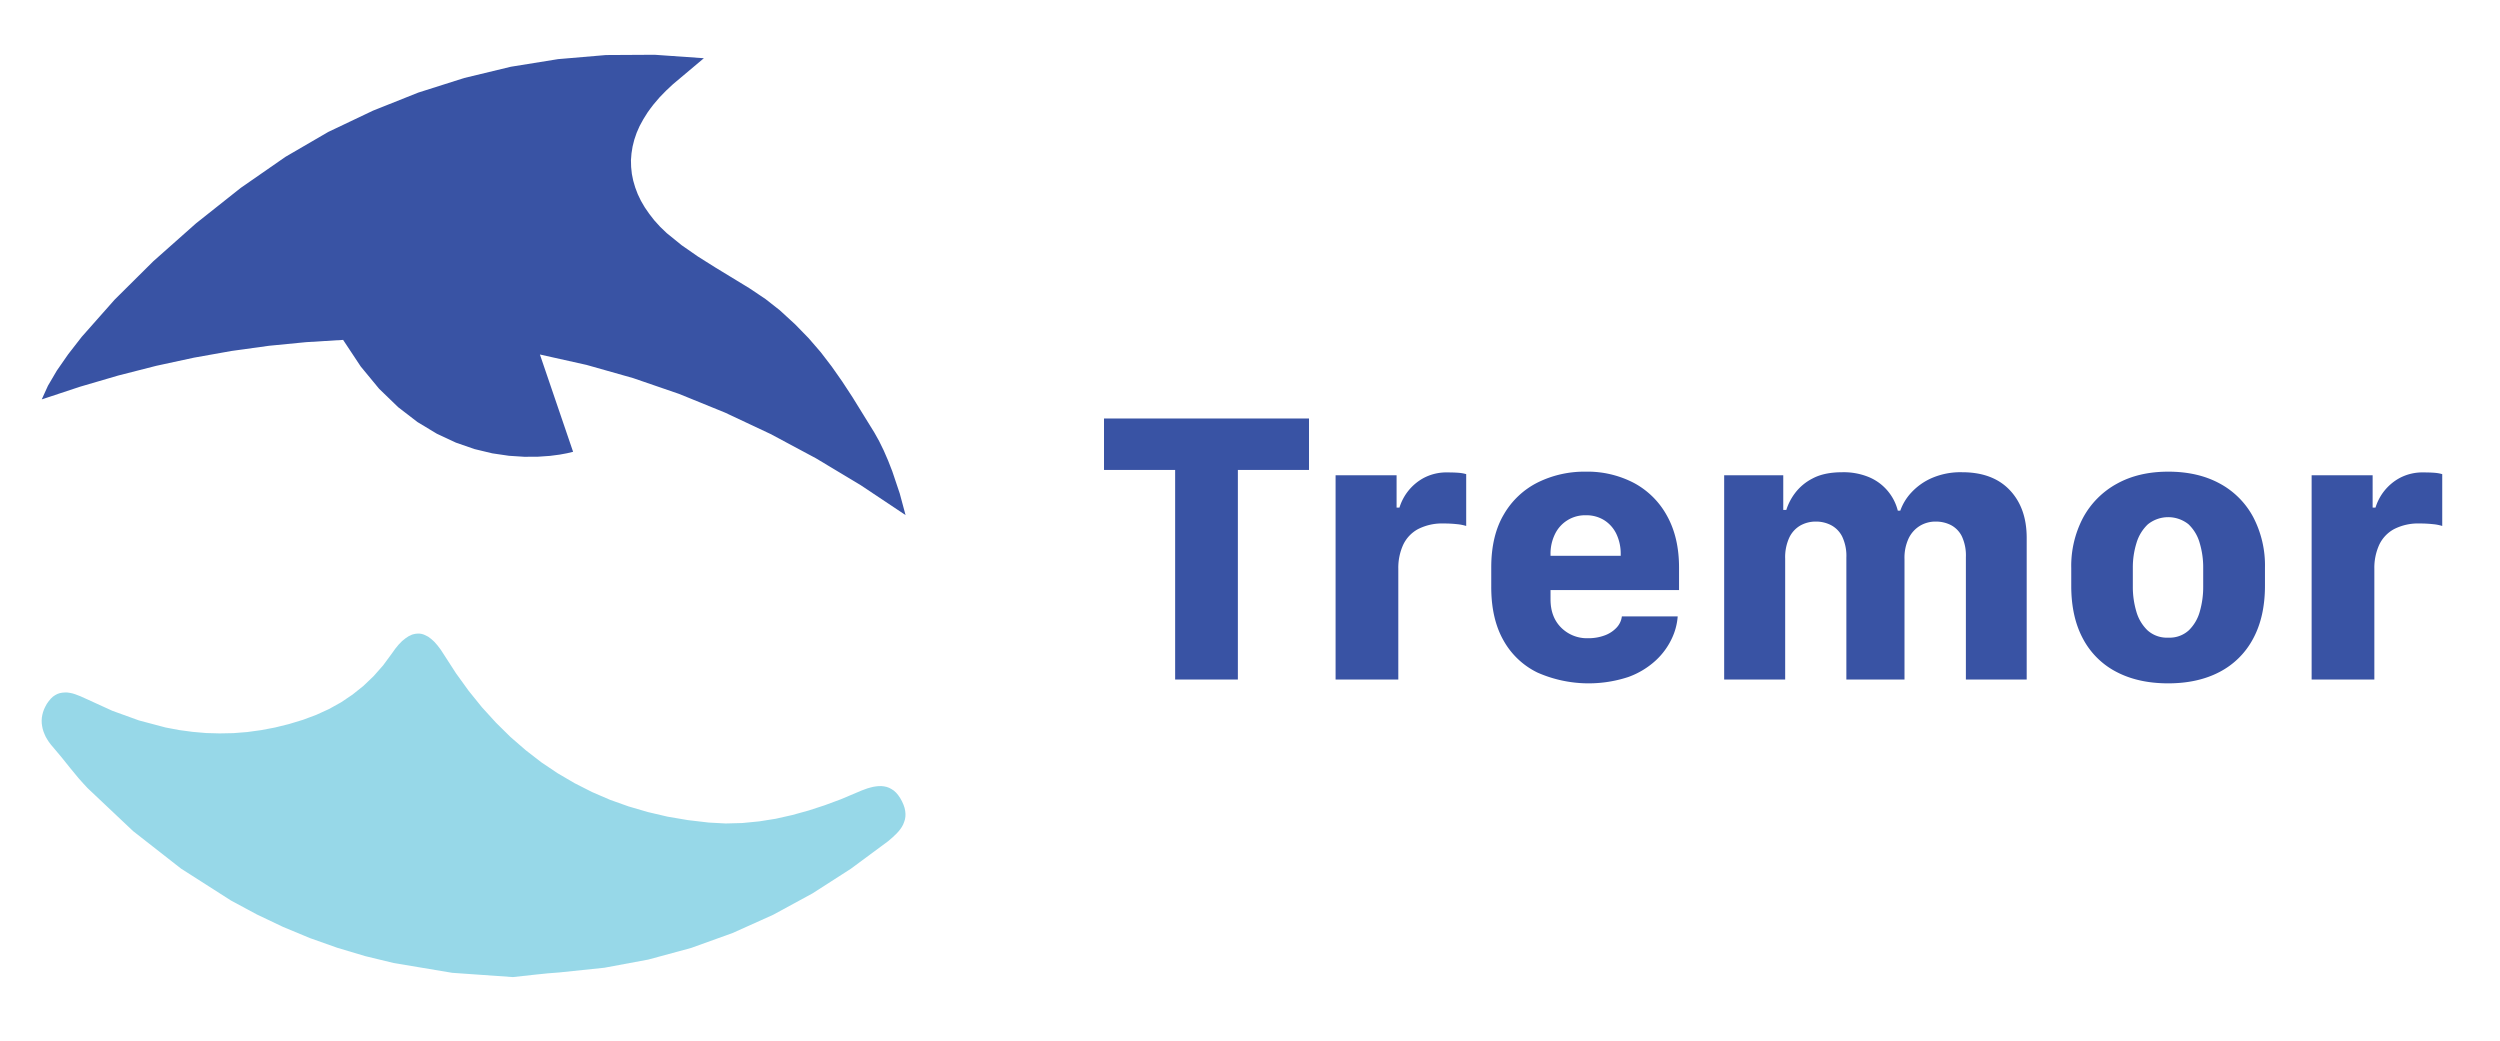 <svg id="Layer_1" data-name="Layer 1" xmlns="http://www.w3.org/2000/svg" viewBox="0 0 1000 416.556"><defs><style>.cls-1{fill:#97d8e8;}.cls-2{fill:#3953a4;}</style></defs><path class="cls-1" d="M35.019,315.233l-1.814-1.959-1.778-1.995-3.41-4.135-3.374-4.208L21.162,298.8l-.834-.979-.762-1.016-.653-1.016-.617-1.052-.472-1.052-.435-1.088-.326-1.088-.218-1.088-.145-1.088-.036-1.125.073-1.125.181-1.088.29-1.125.399-1.125.508-1.088.617-1.125.798-1.125.798-.943.834-.798.907-.617.907-.472.943-.326.979-.181.979-.073h1.016l1.052.145,1.052.218,1.052.326,2.177.834,2.249,1.016,10.484,4.788,10.629,3.845,10.665,2.829,5.369,1.016,5.405.726,5.441.472,5.441.145,5.478-.109,5.514-.435,5.55-.762,5.55-1.052,5.586-1.378,5.623-1.705,5.333-1.995,5.079-2.322,4.825-2.684,4.571-3.083,4.353-3.482,4.063-3.881,3.809-4.317,3.555-4.825,1.342-1.886,1.342-1.632,1.342-1.378,1.342-1.088,1.306-.871,1.306-.617.653-.181.653-.145.653-.073.653-.036.617.036.653.109.653.181.617.254,1.306.653,1.27.943,1.27,1.161,1.233,1.415,1.27,1.669,1.27,1.959,4.825,7.473,5.079,7.037,5.333,6.602,5.586,6.131,5.804,5.732,6.058,5.26,6.276,4.861,6.53,4.389,6.747,3.954,7.001,3.555,7.219,3.12,7.436,2.648,7.69,2.249,7.908,1.85,8.126,1.378,8.343.979,6.747.363,6.711-.181,6.675-.653,6.638-1.052,6.602-1.487,6.566-1.814,6.457-2.104,6.457-2.394,8.235-3.482,2.358-.871,1.161-.326,1.161-.29,1.125-.181,1.088-.109H352.576l1.052.109,1.016.218,1.016.363.943.508.943.617.871.798.834.979.798,1.161.726,1.306.617,1.378.435,1.27.254,1.233.109,1.197-.036,1.125-.181,1.088-.326,1.016-.399,1.016-.508.943-.617.907-.689.871-.762.834-1.669,1.596-1.778,1.524-14.909,11.028-15.308,9.831-15.744,8.561-16.215,7.291L276.433,379.187,259.311,383.83l-17.557,3.265-18.065,1.886-4.643.363-4.607.472-9.287,1.016-24.268-1.705-23.398-3.918-11.391-2.757-11.173-3.337L123.967,375.233l-10.738-4.462-10.52-5.006L92.407,360.215l-19.988-12.769L53.266,332.464Z"/><path class="cls-2" d="M349.747,173.033l-8.742-14.147-4.135-6.312-4.172-5.949-4.389-5.732-4.825-5.586-5.405-5.55-6.167-5.659-5.732-4.498L299.795,115.318l-13.748-8.38-6.856-4.317-6.53-4.534-5.949-4.825-2.648-2.539L261.633,88.039l-1.959-2.539-1.778-2.576-1.524-2.612-1.27-2.648-1.016-2.684-.798-2.721-.544-2.684-.29-2.757-.073-2.721.218-2.757.435-2.721.689-2.757.943-2.757,1.197-2.721,1.487-2.721,1.705-2.721,1.125-1.56,1.161-1.524,2.467-2.902,2.648-2.721,2.757-2.576L281.548,23.287l-19.698-1.378-19.444.109-19.154,1.632-18.9,3.047-18.646,4.498-18.392,5.84-18.102,7.219L131.295,52.779l-17.086,9.94L96.289,75.161,78.405,89.345,61.319,104.508,45.829,119.889,32.698,134.726l-5.441,7.001-4.534,6.53-3.555,6.058-2.467,5.441,15.345-5.079,15.236-4.462,15.199-3.881,15.091-3.265,15.054-2.684,14.946-2.068,14.873-1.451,14.8-.907,7.037,10.629,7.364,8.924,7.618,7.364,7.727,5.949,7.763,4.68,7.618,3.555,7.436,2.576,7.11,1.705,6.675.979,6.167.399,5.514-.036,4.716-.326,3.881-.508,2.938-.544,2.43-.58L215.962,141.799l18.682,4.172,18.573,5.26,18.464,6.348,18.355,7.473,18.21,8.561,18.102,9.686,17.993,10.81,17.884,11.935-2.322-8.634-2.975-8.851-1.669-4.281-1.778-4.099-1.85-3.773Z"/><path class="cls-2" d="M470.058,271.811V187.975H441.603v-20.576h81.999v20.576H495.147V271.811Z"/><path class="cls-2" d="M534.235,190.117h24.401v12.928h1.147a20.241,20.241,0,0,1,9.408-11.703,19.396,19.396,0,0,1,9.944-2.371q2.599,0,4.36.152a14.323,14.323,0,0,1,2.983.535v20.729a17.683,17.683,0,0,0-3.748-.726,48.03,48.03,0,0,0-5.202-.268,21.084,21.084,0,0,0-10.327,2.256,13.819,13.819,0,0,0-5.966,6.349,22.276,22.276,0,0,0-1.912,9.524V271.811H534.235Z"/><path class="cls-2" d="M614.972,269.018a31.129,31.129,0,0,1-13.616-12.927q-4.859-8.605-4.857-21.303v-7.801q0-12.774,5.087-21.303A32.419,32.419,0,0,1,615.24,192.91a42.117,42.117,0,0,1,18.97-4.245,40.103,40.103,0,0,1,19.505,4.589,32.62,32.62,0,0,1,13.157,13.196q4.742,8.605,4.743,20.538v9.026H620.212v3.748q0,7.039,4.245,11.282a14.567,14.567,0,0,0,10.748,4.245,18.64,18.64,0,0,0,6.616-1.109,12.221,12.221,0,0,0,4.781-3.097,7.941,7.941,0,0,0,2.142-4.513h22.336a24.877,24.877,0,0,1-2.333,8.797,28.212,28.212,0,0,1-6.387,8.758,32.446,32.446,0,0,1-10.976,6.655,50.731,50.731,0,0,1-36.41-1.76Zm33.312-46.698v-.535a18.409,18.409,0,0,0-1.721-8.184,13.265,13.265,0,0,0-4.857-5.507,13.422,13.422,0,0,0-7.343-1.989,13.324,13.324,0,0,0-12.353,7.496,17.747,17.747,0,0,0-1.798,8.184v.535Z"/><path class="cls-2" d="M689.667,190.117h23.637v13.845h1.223a22.447,22.447,0,0,1,3.404-6.616,20.372,20.372,0,0,1,7.113-5.967q4.627-2.485,11.895-2.485a26.431,26.431,0,0,1,10.709,1.988,19.769,19.769,0,0,1,11.474,13.387h.994a20.767,20.767,0,0,1,4.361-7.19,24.502,24.502,0,0,1,8.223-5.852,28.89,28.89,0,0,1,12.124-2.333q12.314,0,19.084,7.152,6.769,7.154,6.769,19.084V271.811H786.353V222.856a18.135,18.135,0,0,0-1.606-8.3,10.117,10.117,0,0,0-4.36-4.513,13.198,13.198,0,0,0-6.119-1.414,12.049,12.049,0,0,0-6.272,1.682,11.911,11.911,0,0,0-4.513,4.973,18.235,18.235,0,0,0-1.683,8.337V271.811H738.546V223.085a18.063,18.063,0,0,0-1.683-8.491,10.444,10.444,0,0,0-4.475-4.551,13.103,13.103,0,0,0-6.005-1.414,12.507,12.507,0,0,0-6.234,1.568,11.013,11.013,0,0,0-4.437,4.856,18.799,18.799,0,0,0-1.644,8.415V271.811H689.667Z"/><path class="cls-2" d="M887.82,193.368a32.813,32.813,0,0,1,13.424,13.387,41.72,41.72,0,0,1,4.742,20.308V234.253q0,12.469-4.742,21.226a31.735,31.735,0,0,1-13.424,13.31q-8.682,4.55-20.538,4.551-11.933,0-20.653-4.551A31.506,31.506,0,0,1,833.204,255.518q-4.704-8.72-4.704-21.188v-7.113a41.372,41.372,0,0,1,4.742-20.155,33.741,33.741,0,0,1,13.463-13.54q8.72-4.856,20.576-4.856Q879.137,188.664,887.82,193.368Zm-28.685,16.369a16.848,16.848,0,0,0-4.551,7.496,32.861,32.861,0,0,0-1.453,9.906v7.573a34.417,34.417,0,0,0,1.376,9.791,16.812,16.812,0,0,0,4.475,7.61,11.544,11.544,0,0,0,8.299,2.945,11.411,11.411,0,0,0,8.261-2.945,16.71,16.71,0,0,0,4.398-7.572,35.246,35.246,0,0,0,1.339-9.829v-7.573a33.98,33.98,0,0,0-1.416-9.982,16.471,16.471,0,0,0-4.475-7.458,13.015,13.015,0,0,0-16.255.037Z"/><path class="cls-2" d="M924.651,190.117h24.401v12.928h1.147a20.241,20.241,0,0,1,9.408-11.703,19.396,19.396,0,0,1,9.944-2.371q2.599,0,4.36.152a14.323,14.323,0,0,1,2.983.535v20.729a17.683,17.683,0,0,0-3.748-.726,48.03,48.03,0,0,0-5.202-.268,21.084,21.084,0,0,0-10.327,2.256,13.819,13.819,0,0,0-5.966,6.349,22.276,22.276,0,0,0-1.912,9.524V271.811H924.651Z"/></svg>